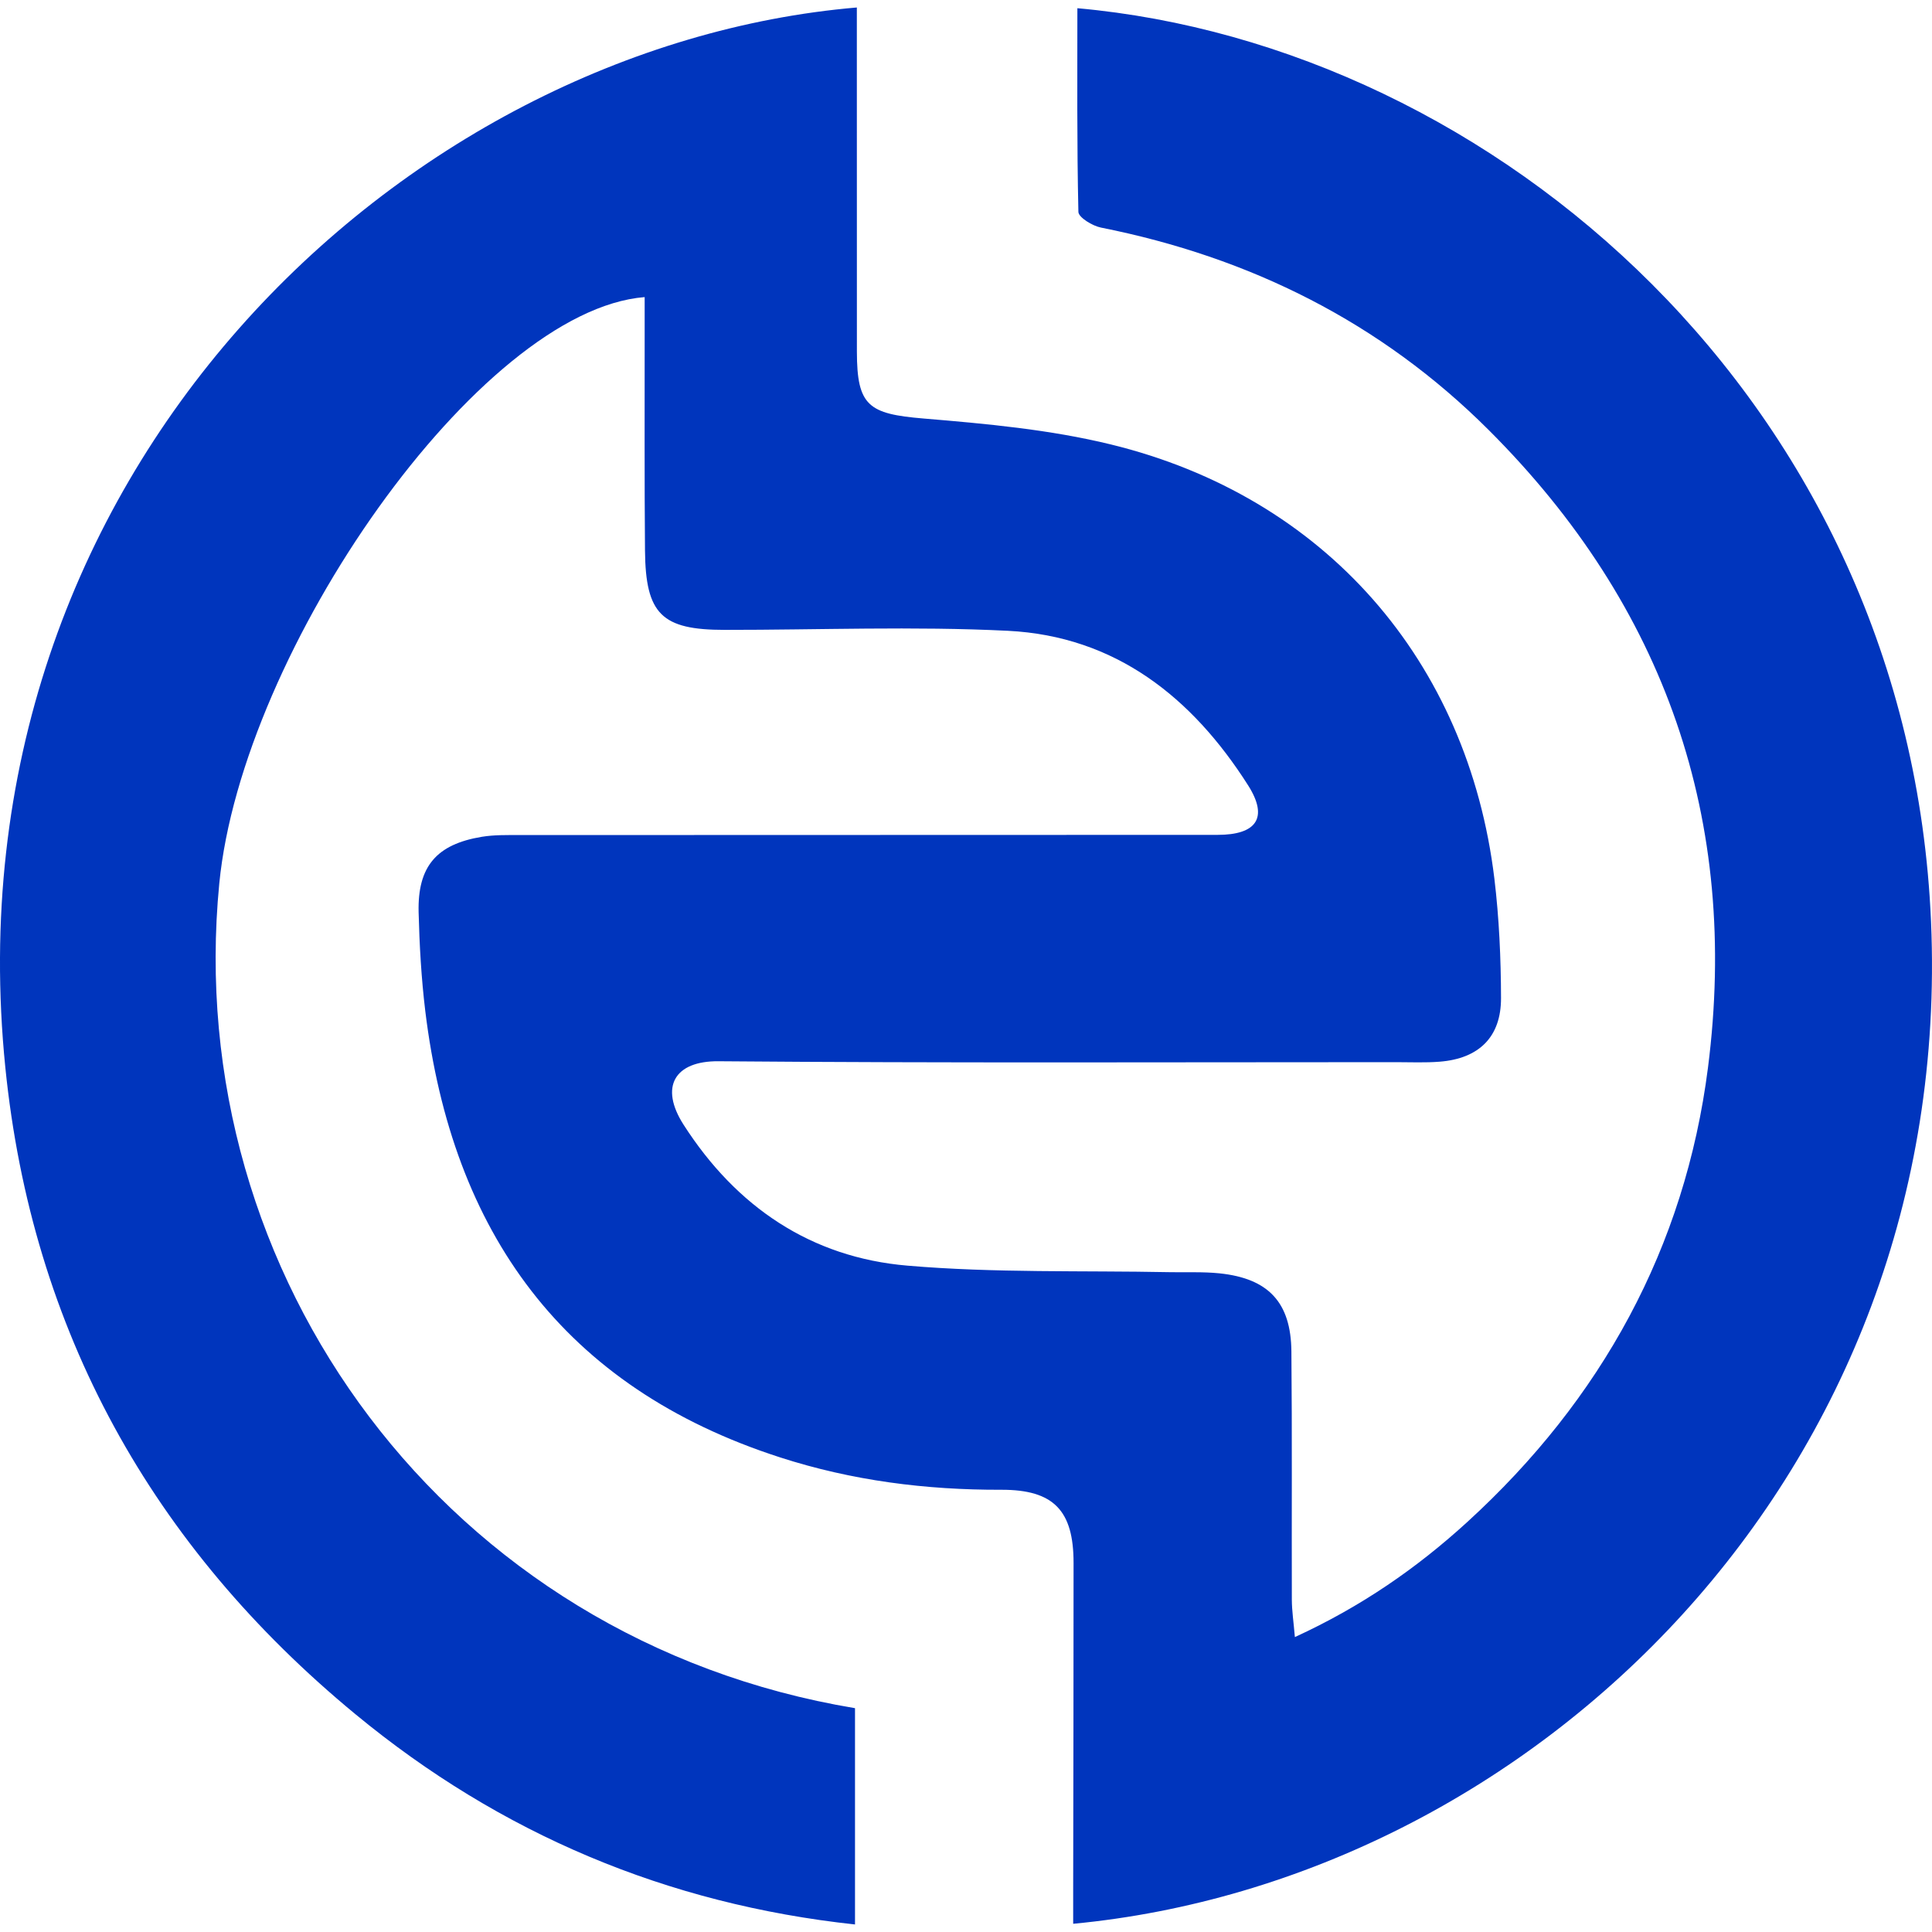 <svg width="40" height="40" viewBox="0 0 40 40" fill="none" xmlns="http://www.w3.org/2000/svg">
<path d="M22.219 39.83C22.219 39.565 22.218 39.347 22.219 39.129C22.222 36.873 22.228 34.615 22.227 32.357C22.227 31.281 21.822 30.841 20.731 30.844C19.166 30.849 17.636 30.654 16.149 30.173C11.658 28.723 9.363 25.512 8.805 20.933C8.723 20.255 8.684 19.569 8.667 18.886C8.644 17.938 9.038 17.48 9.976 17.325C10.232 17.283 10.497 17.289 10.758 17.289C15.575 17.287 20.392 17.287 25.209 17.285C26.009 17.285 26.27 16.936 25.841 16.26C24.685 14.441 23.096 13.171 20.867 13.06C18.917 12.963 16.958 13.042 15.004 13.041C13.702 13.041 13.366 12.718 13.354 11.401C13.341 9.93 13.348 8.458 13.347 6.987C13.347 6.71 13.347 6.433 13.347 6.151C9.92 6.425 5.011 13.46 4.54 18.292C3.749 26.396 9.236 33.957 17.702 35.366C17.702 36.821 17.702 38.284 17.702 39.844C13.813 39.424 10.364 37.97 7.365 35.496C3.148 32.02 0.66 27.546 0.11 22.098C-1.134 9.774 8.373 0.954 17.74 0.155C17.74 0.397 17.74 0.635 17.74 0.873C17.74 3.009 17.74 5.145 17.741 7.282C17.743 8.403 17.979 8.57 19.122 8.665C20.42 8.773 21.735 8.893 22.996 9.201C27.425 10.28 30.394 13.677 30.94 18.195C31.038 19.012 31.075 19.84 31.077 20.663C31.079 21.471 30.62 21.916 29.809 21.981C29.509 22.005 29.205 21.991 28.903 21.991C24.227 21.991 19.551 22.011 14.876 21.972C13.97 21.964 13.647 22.498 14.154 23.288C15.243 24.985 16.789 26.035 18.789 26.204C20.59 26.358 22.409 26.303 24.22 26.339C24.563 26.346 24.908 26.328 25.247 26.363C26.261 26.468 26.728 26.964 26.737 27.98C26.753 29.694 26.741 31.407 26.746 33.12C26.747 33.352 26.783 33.584 26.809 33.894C28.182 33.264 29.334 32.465 30.375 31.515C33.156 28.976 34.886 25.832 35.362 22.103C36.015 16.988 34.48 12.552 30.817 8.898C28.586 6.672 25.879 5.326 22.795 4.712C22.618 4.677 22.33 4.502 22.327 4.387C22.295 2.984 22.306 1.579 22.306 0.17C30.922 0.943 39.519 8.328 39.98 19.081C40.471 30.541 31.71 38.928 22.219 39.83Z" fill="#0035BD"/>
</svg>
